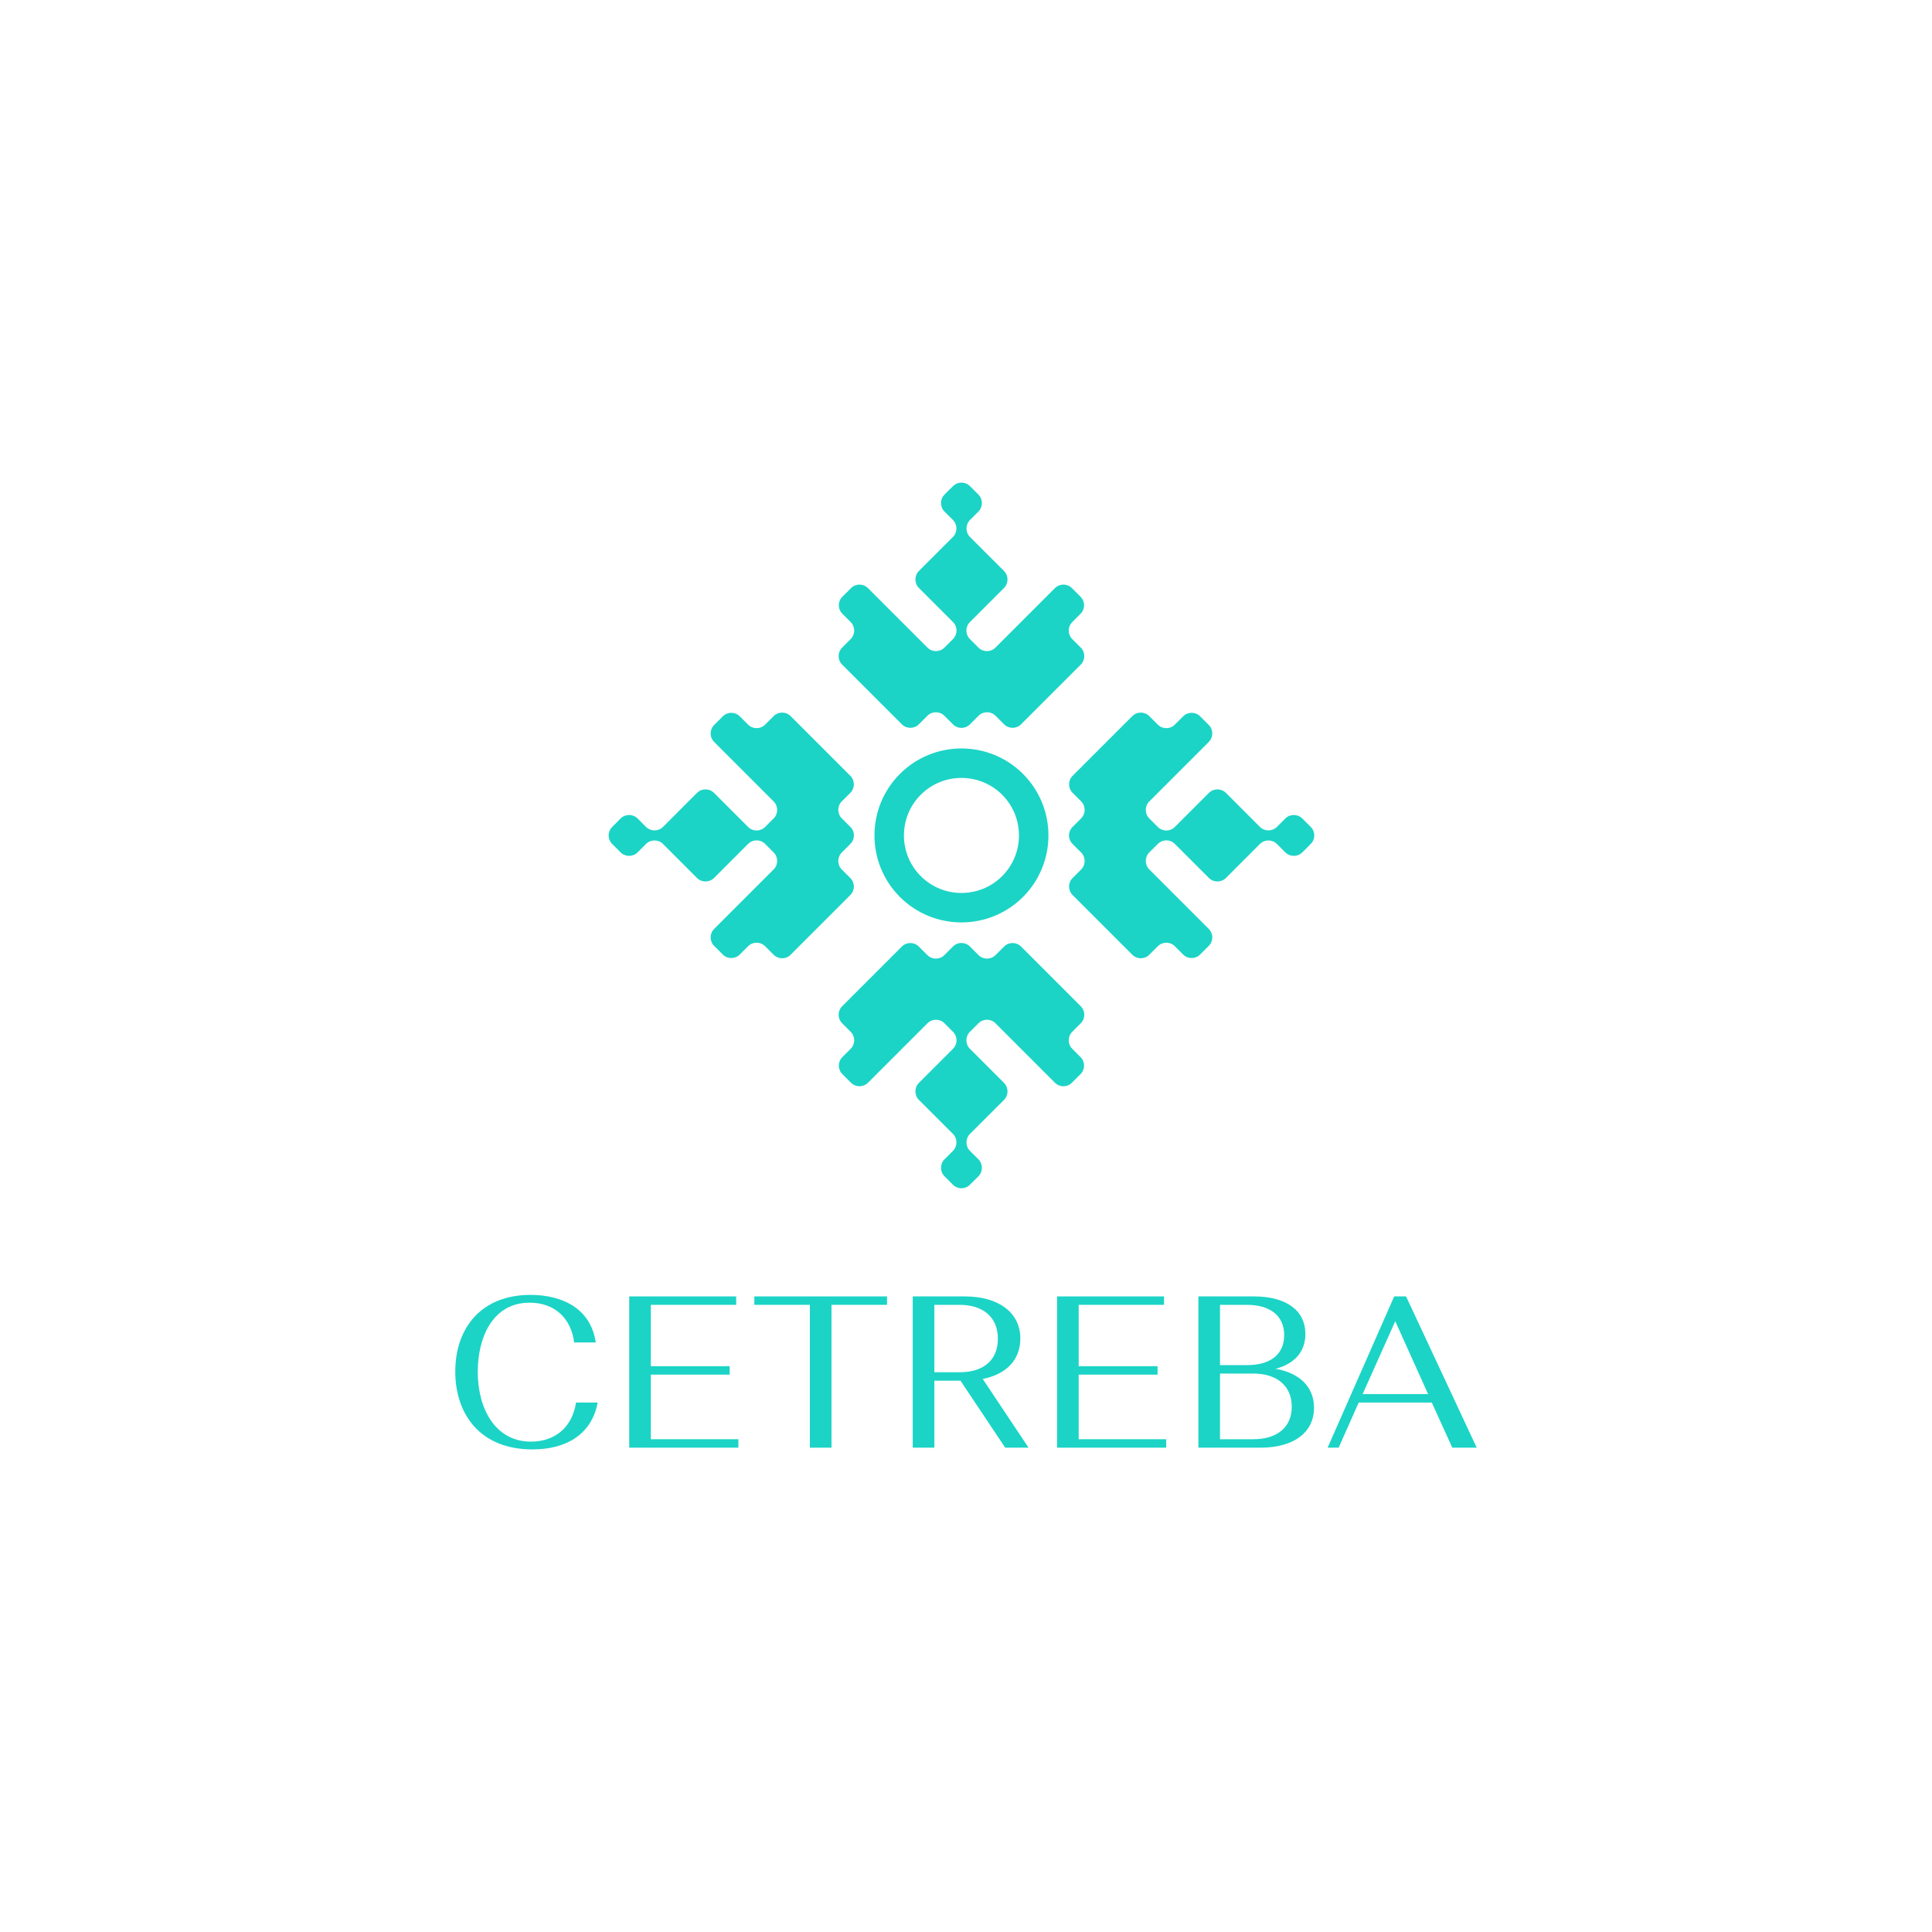 <?xml version="1.0" encoding="UTF-8"?>
<svg xmlns="http://www.w3.org/2000/svg" xmlns:xlink="http://www.w3.org/1999/xlink" width="850.394pt" height="850.394pt" viewBox="0 0 850.394 850.394" version="1.1">
<g id="surface1">
<path style=" stroke:none;fill-rule:nonzero;fill:rgb(10.851%,82.967%,77.64%);fill-opacity:1;" d="M 263.078 617.332 C 260.414 631.508 249.094 637.977 234.352 637.977 C 211.426 637.977 200.395 622.566 200.395 603.73 C 200.395 584.426 211.906 569.965 233.496 569.965 C 247.859 569.965 260.125 576.242 262.223 590.891 L 252.711 590.891 C 251.375 580.141 244.051 573.391 233.113 573.391 C 216.852 573.391 210.285 588.703 210.285 603.824 C 210.285 619.898 217.898 634.551 233.684 634.551 C 243.863 634.551 251.758 628.75 253.566 617.332 Z M 263.078 617.332 "/>
<path style=" stroke:none;fill-rule:nonzero;fill:rgb(10.851%,82.967%,77.64%);fill-opacity:1;" d="M 276.961 570.633 L 324.043 570.633 L 324.043 574.34 L 286.473 574.34 L 286.473 601.355 L 321.191 601.355 L 321.191 605.062 L 286.473 605.062 L 286.473 633.5 L 325 633.5 L 325 637.215 L 276.961 637.215 Z M 276.961 570.633 "/>
<path style=" stroke:none;fill-rule:nonzero;fill:rgb(10.851%,82.967%,77.64%);fill-opacity:1;" d="M 332.031 570.633 L 390.434 570.633 L 390.434 574.34 L 365.988 574.34 L 365.988 637.215 L 356.477 637.215 L 356.477 574.34 L 332.031 574.34 Z M 332.031 570.633 "/>
<path style=" stroke:none;fill-rule:nonzero;fill:rgb(10.851%,82.967%,77.64%);fill-opacity:1;" d="M 411.262 574.34 L 411.262 604.016 L 422.391 604.016 C 432.66 604.016 439.227 598.883 439.227 589.273 C 439.227 579.668 432.66 574.34 422.293 574.34 Z M 401.75 570.633 L 424.672 570.633 C 439.32 570.633 449.117 577.574 449.117 589.18 C 449.117 598.691 442.746 604.969 432.566 606.965 L 452.73 637.215 L 442.461 637.215 L 422.77 607.727 L 411.262 607.727 L 411.262 637.215 L 401.75 637.215 Z M 401.75 570.633 "/>
<path style=" stroke:none;fill-rule:nonzero;fill:rgb(10.851%,82.967%,77.64%);fill-opacity:1;" d="M 465.285 570.633 L 512.367 570.633 L 512.367 574.34 L 474.797 574.34 L 474.797 601.355 L 509.516 601.355 L 509.516 605.062 L 474.797 605.062 L 474.797 633.5 L 513.32 633.5 L 513.32 637.215 L 465.285 637.215 Z M 465.285 570.633 "/>
<path style=" stroke:none;fill-rule:nonzero;fill:rgb(10.851%,82.967%,77.64%);fill-opacity:1;" d="M 537.004 604.586 L 537.004 633.5 L 551.652 633.5 C 562.02 633.5 568.582 628.367 568.582 619.141 C 568.582 609.918 561.926 604.586 551.652 604.586 Z M 537.004 574.34 L 537.004 600.875 L 548.895 600.875 C 558.883 600.875 565.254 596.406 565.254 587.656 C 565.254 579 558.883 574.34 548.801 574.34 Z M 527.492 570.633 L 551.84 570.633 C 566.109 570.633 574.574 576.719 574.574 587.184 C 574.574 594.984 569.82 600.309 561.449 602.492 C 572.008 604.301 578.379 610.484 578.379 619.617 C 578.379 630.555 569.441 637.215 554.789 637.215 L 527.492 637.215 Z M 527.492 570.633 "/>
<path style=" stroke:none;fill-rule:nonzero;fill:rgb(10.851%,82.967%,77.64%);fill-opacity:1;" d="M 599.777 613.625 L 628.598 613.625 L 614.141 581.566 Z M 630.215 617.332 L 598.066 617.332 L 589.219 637.215 L 584.371 637.215 L 613.668 570.633 L 618.895 570.633 L 650 637.215 L 639.25 637.215 Z M 630.215 617.332 "/>
<path style=" stroke:none;fill-rule:nonzero;fill:rgb(10.851%,82.967%,77.64%);fill-opacity:1;" d="M 475.707 285.055 L 471.965 281.297 C 469.891 279.223 469.891 275.871 471.965 273.812 L 475.613 270.148 C 477.688 268.09 477.688 264.727 475.613 262.664 L 471.824 258.879 C 469.766 256.801 466.398 256.801 464.34 258.879 L 438.164 285.055 C 436.102 287.113 432.738 287.113 430.68 285.055 L 426.922 281.297 C 424.848 279.223 424.848 275.871 426.922 273.812 L 441.922 258.812 C 443.98 256.738 443.98 253.391 441.922 251.316 L 426.953 236.363 C 424.895 234.289 424.895 230.941 426.953 228.863 L 430.648 225.184 C 432.707 223.109 432.707 219.762 430.648 217.688 L 426.922 213.977 C 425.887 212.938 424.547 212.418 423.195 212.418 C 421.844 212.418 420.508 212.938 419.469 213.977 L 415.742 217.688 C 413.684 219.762 413.684 223.109 415.742 225.184 L 419.438 228.863 C 421.5 230.941 421.5 234.289 419.438 236.363 L 404.473 251.316 C 402.414 253.391 402.414 256.738 404.473 258.812 L 419.469 273.812 C 421.547 275.871 421.547 279.223 419.469 281.297 L 415.715 285.055 C 413.652 287.113 410.289 287.113 408.23 285.055 L 382.055 258.879 C 379.992 256.801 376.629 256.801 374.57 258.879 L 370.781 262.664 C 368.703 264.727 368.703 268.09 370.781 270.148 L 374.43 273.812 C 376.504 275.871 376.504 279.223 374.43 281.297 L 370.688 285.055 C 368.609 287.113 368.609 290.477 370.688 292.535 L 396.957 318.809 C 399.016 320.883 402.383 320.883 404.441 318.809 L 408.199 315.051 C 410.258 312.992 413.621 312.992 415.684 315.051 L 419.469 318.84 C 420.508 319.879 421.844 320.395 423.195 320.395 C 424.547 320.395 425.887 319.879 426.922 318.84 L 430.711 315.051 C 432.77 312.992 436.137 312.992 438.195 315.051 L 441.953 318.809 C 444.012 320.883 447.375 320.883 449.438 318.809 L 475.707 292.535 C 477.781 290.477 477.781 287.113 475.707 285.055 "/>
<path style=" stroke:none;fill-rule:nonzero;fill:rgb(10.851%,82.967%,77.64%);fill-opacity:1;" d="M 370.688 450.398 L 374.43 454.156 C 376.504 456.23 376.504 459.578 374.43 461.637 L 370.781 465.301 C 368.703 467.359 368.703 470.727 370.781 472.785 L 374.57 476.574 C 376.629 478.648 379.992 478.648 382.055 476.574 L 408.23 450.398 C 410.289 448.336 413.652 448.336 415.715 450.398 L 419.469 454.156 C 421.547 456.23 421.547 459.578 419.469 461.637 L 404.473 476.637 C 402.414 478.711 402.414 482.062 404.473 484.137 L 419.438 499.086 C 421.5 501.164 421.5 504.512 419.438 506.586 L 415.742 510.266 C 413.684 512.34 413.684 515.688 415.742 517.766 L 419.469 521.477 C 420.508 522.512 421.844 523.031 423.195 523.031 C 424.547 523.031 425.887 522.512 426.922 521.477 L 430.648 517.766 C 432.707 515.688 432.707 512.34 430.648 510.266 L 426.953 506.586 C 424.895 504.512 424.895 501.164 426.953 499.086 L 441.922 484.137 C 443.98 482.062 443.98 478.711 441.922 476.637 L 426.922 461.637 C 424.848 459.578 424.848 456.23 426.922 454.156 L 430.68 450.398 C 432.738 448.336 436.102 448.336 438.164 450.398 L 464.34 476.574 C 466.398 478.648 469.766 478.648 471.824 476.574 L 475.613 472.785 C 477.688 470.727 477.688 467.359 475.613 465.301 L 471.965 461.637 C 469.891 459.578 469.891 456.23 471.965 454.156 L 475.707 450.398 C 477.781 448.336 477.781 444.973 475.707 442.914 L 449.438 416.645 C 447.375 414.566 444.012 414.566 441.953 416.645 L 438.195 420.398 C 436.137 422.461 432.77 422.461 430.711 420.398 L 426.922 416.609 C 425.887 415.574 424.547 415.055 423.195 415.055 C 421.844 415.055 420.508 415.574 419.469 416.609 L 415.684 420.398 C 413.621 422.461 410.258 422.461 408.199 420.398 L 404.441 416.645 C 402.383 414.566 399.016 414.566 396.957 416.645 L 370.688 442.914 C 368.609 444.973 368.609 448.336 370.688 450.398 "/>
<path style=" stroke:none;fill-rule:nonzero;fill:rgb(10.851%,82.967%,77.64%);fill-opacity:1;" d="M 340.527 315.215 L 336.77 318.957 C 334.695 321.031 331.348 321.031 329.289 318.957 L 325.625 315.309 C 323.562 313.234 320.199 313.234 318.141 315.309 L 314.352 319.098 C 312.277 321.156 312.277 324.523 314.352 326.582 L 340.527 352.758 C 342.59 354.816 342.59 358.184 340.527 360.242 L 336.77 364 C 334.695 366.074 331.348 366.074 329.289 364 L 314.289 349 C 312.215 346.941 308.863 346.941 306.789 349 L 291.84 363.969 C 289.762 366.027 286.414 366.027 284.34 363.969 L 280.66 360.273 C 278.586 358.215 275.234 358.215 273.16 360.273 L 269.449 364 C 268.414 365.035 267.895 366.375 267.895 367.727 C 267.895 369.078 268.414 370.414 269.449 371.453 L 273.16 375.176 C 275.234 377.238 278.586 377.238 280.66 375.176 L 284.34 371.484 C 286.414 369.422 289.762 369.422 291.84 371.484 L 306.789 386.449 C 308.863 388.508 312.215 388.508 314.289 386.449 L 329.289 371.453 C 331.348 369.375 334.695 369.375 336.77 371.453 L 340.527 375.207 C 342.59 377.27 342.59 380.633 340.527 382.691 L 314.352 408.867 C 312.277 410.93 312.277 414.293 314.352 416.352 L 318.141 420.141 C 320.199 422.215 323.562 422.215 325.625 420.141 L 329.289 416.492 C 331.348 414.418 334.695 414.418 336.77 416.492 L 340.527 420.234 C 342.59 422.312 345.953 422.312 348.012 420.234 L 374.281 393.965 C 376.359 391.906 376.359 388.539 374.281 386.48 L 370.523 382.723 C 368.465 380.664 368.465 377.301 370.523 375.238 L 374.312 371.453 C 375.352 370.414 375.871 369.078 375.871 367.727 C 375.871 366.375 375.352 365.035 374.312 364 L 370.523 360.211 C 368.465 358.152 368.465 354.785 370.523 352.727 L 374.281 348.969 C 376.359 346.91 376.359 343.547 374.281 341.484 L 348.012 315.215 C 345.953 313.141 342.59 313.141 340.527 315.215 "/>
<path style=" stroke:none;fill-rule:nonzero;fill:rgb(10.851%,82.967%,77.64%);fill-opacity:1;" d="M 505.871 420.234 L 509.629 416.492 C 511.703 414.418 515.055 414.418 517.113 416.492 L 520.773 420.141 C 522.836 422.215 526.199 422.215 528.258 420.141 L 532.047 416.352 C 534.125 414.293 534.125 410.93 532.047 408.867 L 505.871 382.691 C 503.812 380.633 503.812 377.27 505.871 375.207 L 509.629 371.453 C 511.703 369.375 515.055 369.375 517.113 371.453 L 532.109 386.449 C 534.188 388.508 537.535 388.508 539.609 386.449 L 554.562 371.484 C 556.637 369.422 559.984 369.422 562.059 371.484 L 565.738 375.176 C 567.816 377.238 571.164 377.238 573.238 375.176 L 576.949 371.453 C 577.988 370.414 578.508 369.078 578.508 367.727 C 578.508 366.375 577.988 365.035 576.949 364 L 573.238 360.273 C 571.164 358.215 567.816 358.215 565.738 360.273 L 562.059 363.969 C 559.984 366.027 556.637 366.027 554.562 363.969 L 539.609 349 C 537.535 346.941 534.188 346.941 532.109 349 L 517.113 364 C 515.055 366.074 511.703 366.074 509.629 364 L 505.871 360.242 C 503.812 358.184 503.812 354.816 505.871 352.758 L 532.047 326.582 C 534.125 324.523 534.125 321.156 532.047 319.098 L 528.258 315.309 C 526.199 313.234 522.836 313.234 520.773 315.309 L 517.113 318.957 C 515.055 321.031 511.703 321.031 509.629 318.957 L 505.871 315.215 C 503.812 313.141 500.445 313.141 498.387 315.215 L 472.117 341.484 C 470.043 343.547 470.043 346.91 472.117 348.969 L 475.875 352.727 C 477.934 354.785 477.934 358.152 475.875 360.211 L 472.086 364 C 471.047 365.035 470.527 366.375 470.527 367.727 C 470.527 369.078 471.047 370.414 472.086 371.453 L 475.875 375.238 C 477.934 377.301 477.934 380.664 475.875 382.723 L 472.117 386.48 C 470.043 388.539 470.043 391.906 472.117 393.965 L 498.387 420.234 C 500.445 422.312 503.812 422.312 505.871 420.234 "/>
<path style=" stroke:none;fill-rule:nonzero;fill:rgb(10.851%,82.967%,77.64%);fill-opacity:1;" d="M 441.109 349.816 C 431.23 339.941 415.16 339.941 405.285 349.816 C 395.406 359.695 395.406 375.766 405.285 385.641 C 415.16 395.52 431.23 395.52 441.109 385.641 C 450.984 375.766 450.984 359.695 441.109 349.816 M 396.113 394.812 C 381.176 379.879 381.176 355.582 396.113 340.645 C 411.047 325.711 435.344 325.711 450.281 340.645 C 465.215 355.582 465.215 379.879 450.281 394.812 C 435.344 409.746 411.047 409.746 396.113 394.812 "/>
</g>
</svg>
